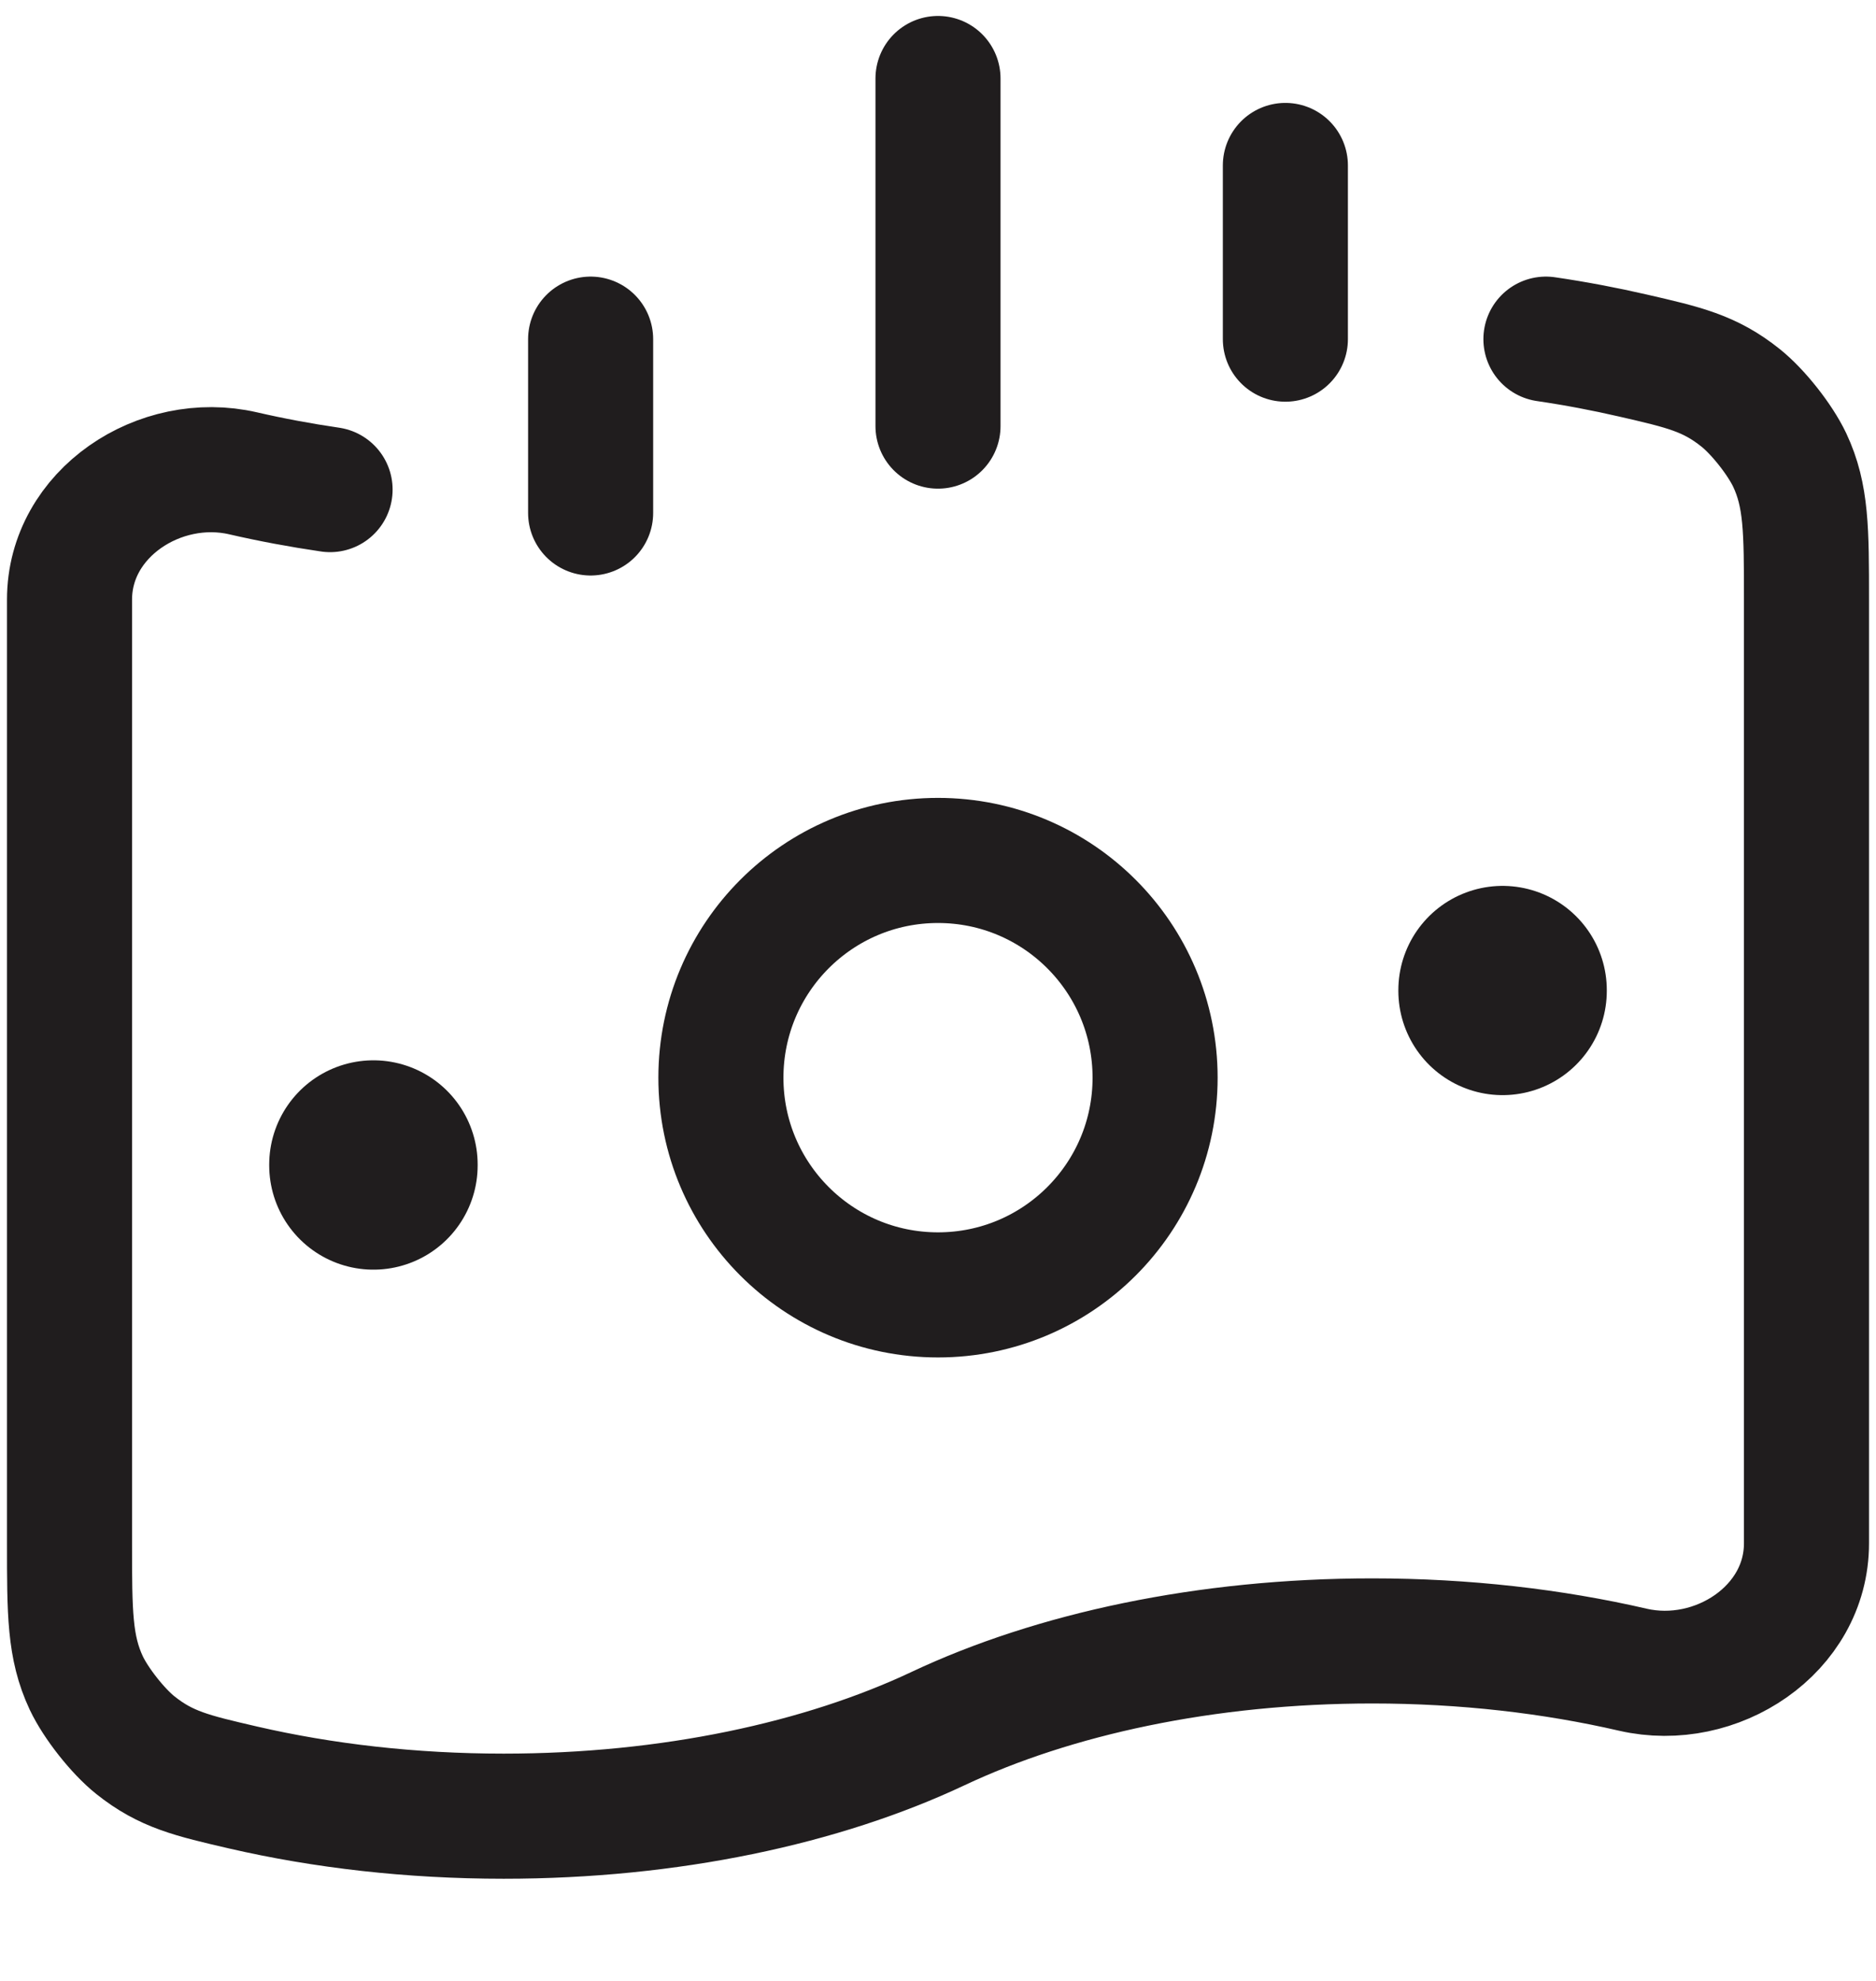 <svg width="18" height="19" viewBox="0 0 18 19" fill="none" xmlns="http://www.w3.org/2000/svg">
<path d="M14.833 3.253C15.12 3.295 15.398 3.348 15.667 3.41C16.159 3.523 16.406 3.58 16.701 3.816C16.869 3.95 17.079 4.216 17.172 4.412C17.333 4.754 17.333 5.087 17.333 5.751V14.803C17.333 15.631 16.467 16.199 15.667 16.015C14.9 15.838 14.055 15.739 13.167 15.739C11.569 15.739 10.11 16.057 9 16.58C7.89 17.103 6.431 17.42 4.833 17.42C3.945 17.42 3.1 17.322 2.333 17.145C1.841 17.031 1.594 16.974 1.299 16.739C1.131 16.605 0.921 16.339 0.828 16.143C0.667 15.8 0.667 15.468 0.667 14.803V5.751C0.667 4.924 1.533 4.355 2.333 4.54C2.602 4.602 2.88 4.654 3.167 4.696" stroke="#201D1E" stroke-width="1.2" stroke-linecap="round"/>
<path d="M11.083 10.337C11.083 11.487 10.151 12.42 9 12.42C7.849 12.42 6.917 11.487 6.917 10.337C6.917 9.186 7.849 8.253 9 8.253C10.151 8.253 11.083 9.186 11.083 10.337Z" stroke="#201D1E" stroke-width="1.2"/>
<path d="M3.583 11.17L3.583 11.178" stroke="#201D1E" stroke-width="2" stroke-linecap="round" stroke-linejoin="round"/>
<path d="M14.417 9.497L14.417 9.504" stroke="#201D1E" stroke-width="2" stroke-linecap="round" stroke-linejoin="round"/>
<path d="M9 0.753V4.087M5.667 3.253L5.667 4.92M12.333 1.587V3.253" stroke="#201D1E" stroke-width="1.2" stroke-linecap="round"/>
</svg>
